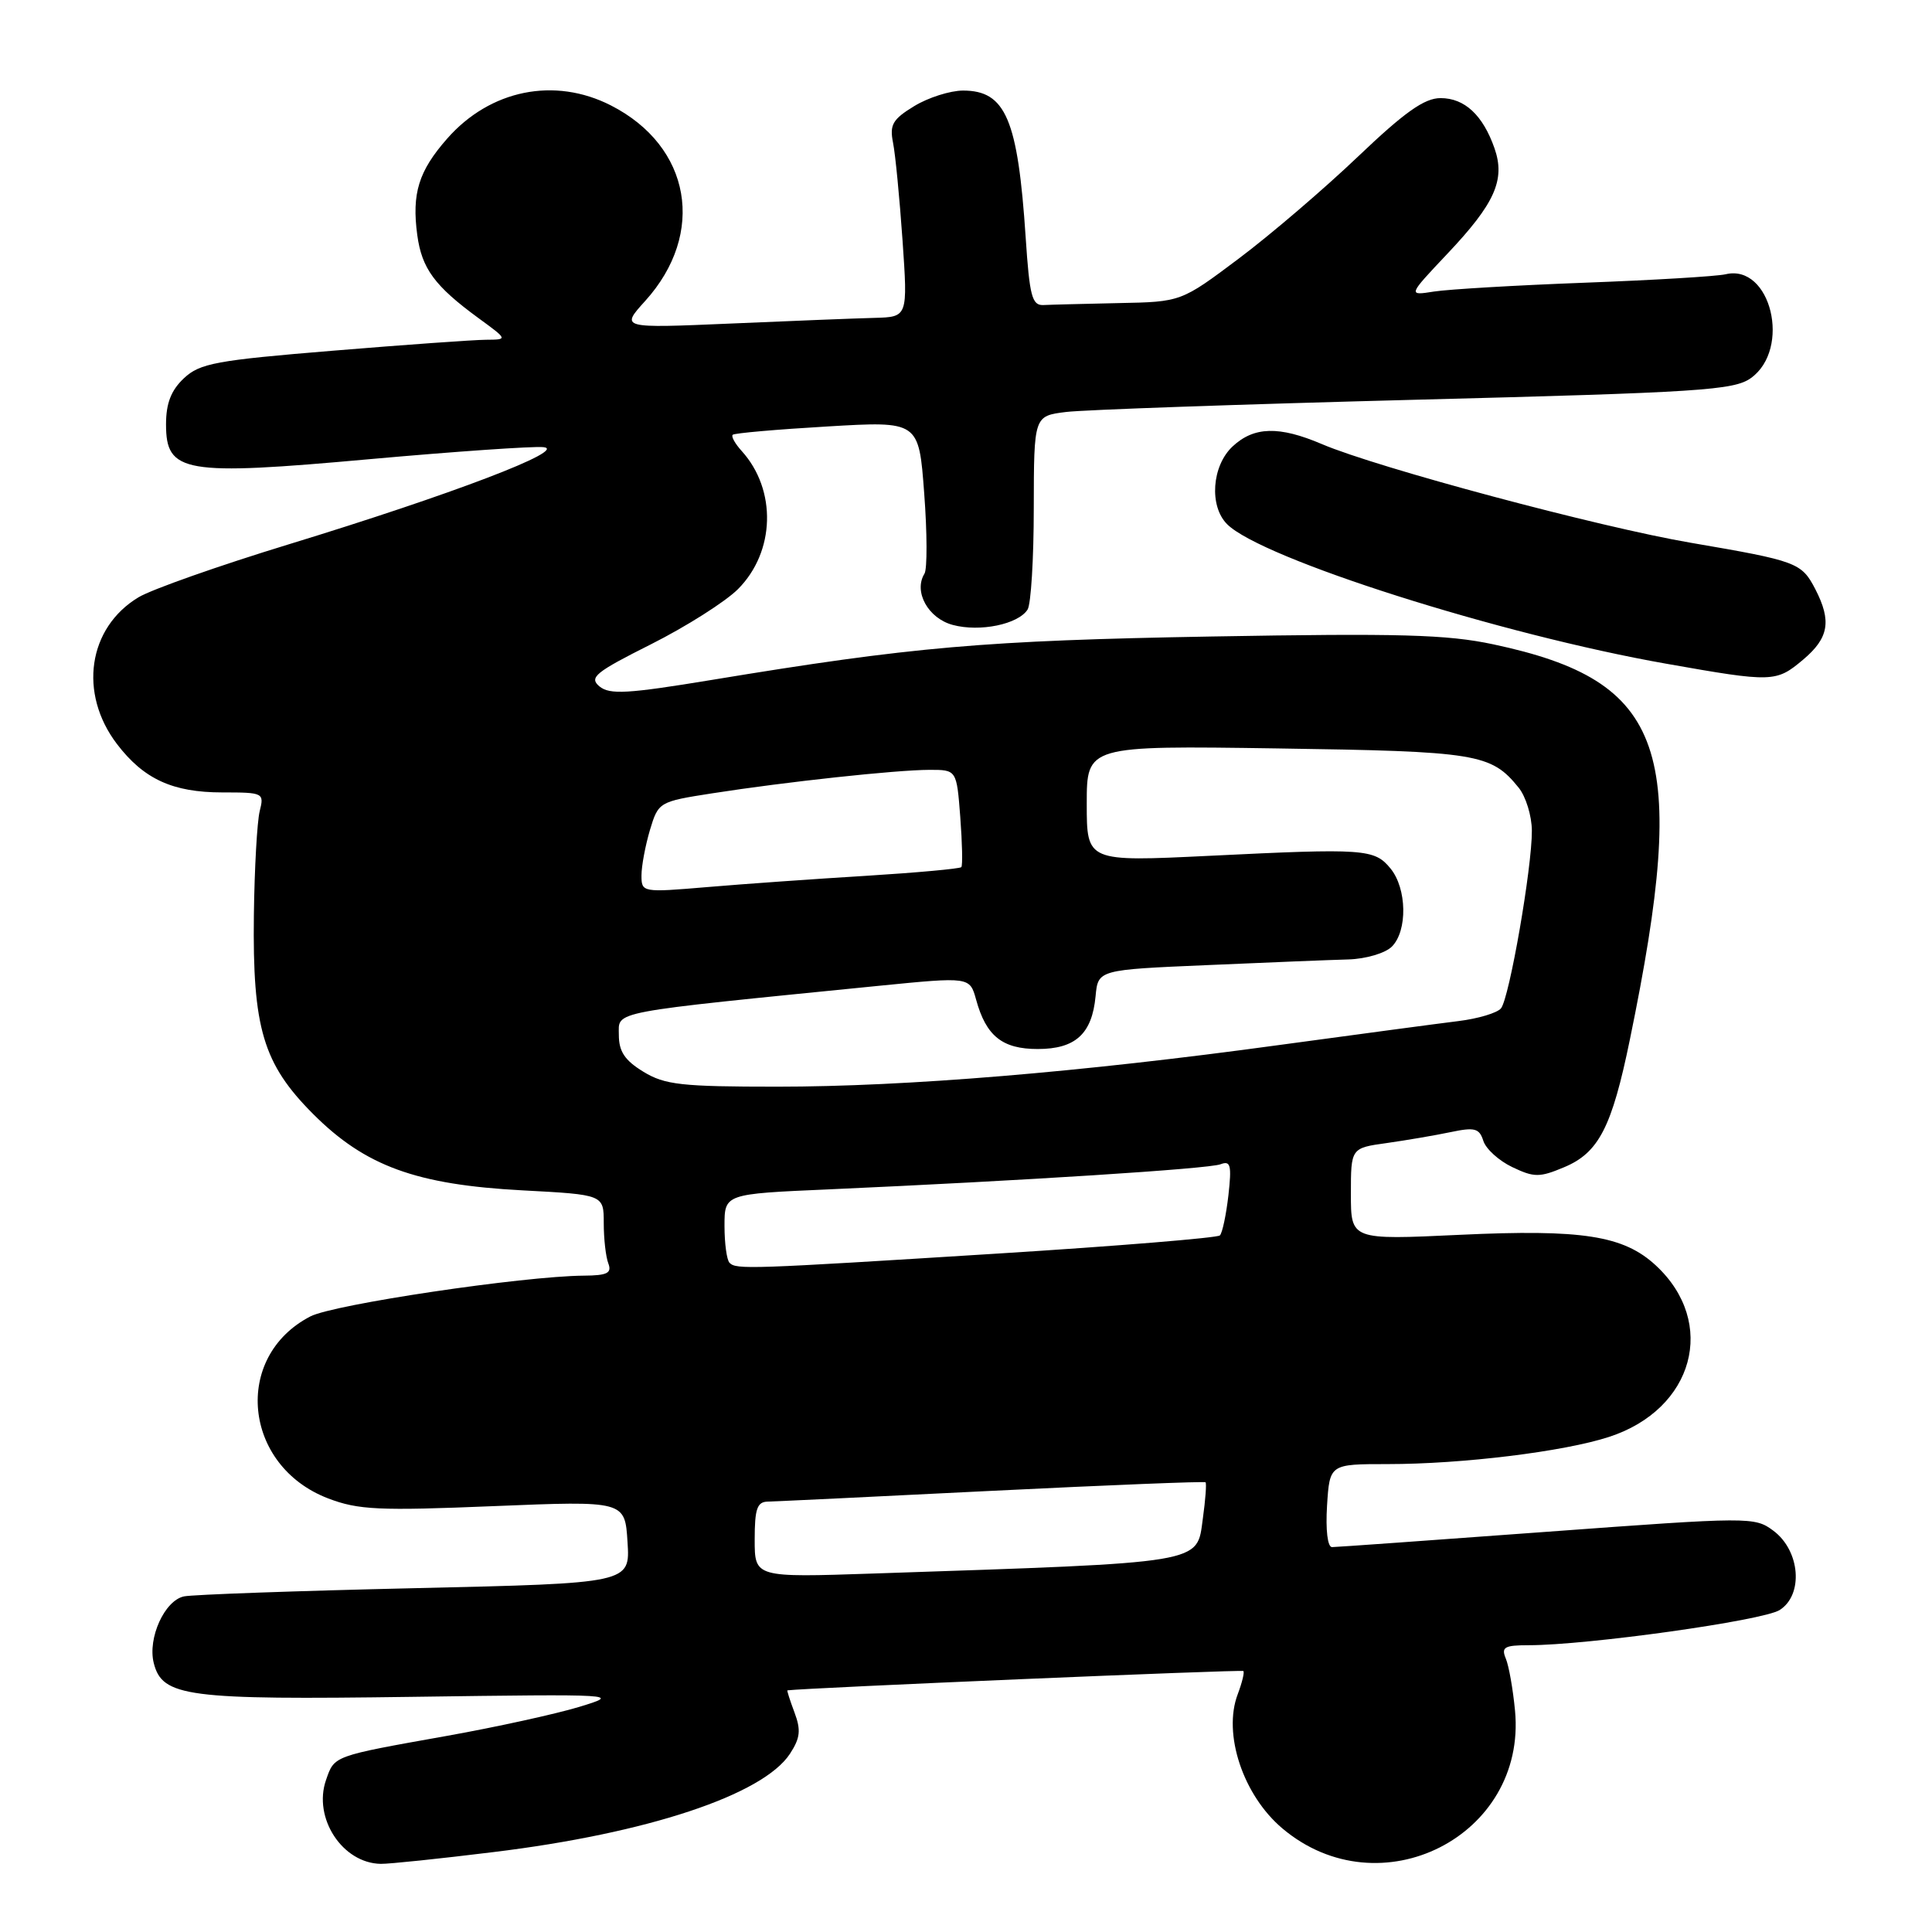 <?xml version="1.0" encoding="UTF-8" standalone="no"?>
<!DOCTYPE svg PUBLIC "-//W3C//DTD SVG 1.1//EN" "http://www.w3.org/Graphics/SVG/1.1/DTD/svg11.dtd" >
<svg xmlns="http://www.w3.org/2000/svg" xmlns:xlink="http://www.w3.org/1999/xlink" version="1.1" viewBox="0 0 256 256">
 <g >
 <path fill="currentColor"
d=" M 65.39 245.41 C 85.76 242.93 101.09 237.84 104.67 232.39 C 106.04 230.29 106.15 229.25 105.27 226.90 C 104.67 225.30 104.25 223.99 104.34 223.98 C 106.68 223.66 164.54 221.20 164.75 221.42 C 164.92 221.58 164.58 222.97 164.01 224.48 C 162.00 229.75 164.72 237.90 169.94 242.29 C 182.85 253.16 202.31 243.30 200.75 226.69 C 200.48 223.84 199.93 220.71 199.52 219.75 C 198.90 218.26 199.35 218.00 202.54 218.00 C 210.33 218.00 233.59 214.74 235.81 213.34 C 239.00 211.32 238.54 205.47 234.97 202.82 C 232.50 200.98 231.86 200.99 204.97 202.97 C 189.86 204.08 177.05 205.00 176.50 205.00 C 175.91 205.00 175.64 202.73 175.84 199.50 C 176.19 194.00 176.19 194.00 183.87 194.00 C 193.77 194.00 207.22 192.35 213.20 190.40 C 224.46 186.74 227.59 175.27 219.41 167.68 C 215.13 163.71 209.64 162.86 193.44 163.62 C 179.00 164.30 179.00 164.30 179.00 158.21 C 179.00 152.12 179.00 152.12 183.75 151.46 C 186.36 151.09 190.17 150.44 192.22 150.01 C 195.41 149.34 196.02 149.50 196.55 151.17 C 196.89 152.24 198.62 153.81 200.39 154.65 C 203.28 156.03 204.00 156.03 207.24 154.67 C 211.84 152.75 213.58 149.38 215.97 137.73 C 223.89 99.26 220.77 90.25 197.88 85.38 C 191.74 84.07 185.44 83.90 160.50 84.34 C 130.44 84.87 120.91 85.70 94.27 90.10 C 83.16 91.93 80.79 92.07 79.43 90.95 C 78.02 89.77 78.87 89.08 86.28 85.36 C 90.93 83.02 96.10 79.74 97.78 78.07 C 102.72 73.12 102.95 64.91 98.27 59.75 C 97.39 58.78 96.86 57.82 97.09 57.61 C 97.32 57.39 102.96 56.90 109.62 56.51 C 121.75 55.79 121.75 55.79 122.46 65.35 C 122.86 70.60 122.87 75.40 122.50 76.01 C 121.02 78.39 122.98 81.94 126.26 82.81 C 129.86 83.77 134.92 82.72 136.16 80.77 C 136.61 80.07 136.98 74.02 136.98 67.31 C 137.00 55.12 137.00 55.12 141.25 54.59 C 143.59 54.30 164.40 53.57 187.50 52.97 C 225.27 52.00 229.75 51.71 232.00 50.10 C 237.39 46.23 234.65 34.93 228.66 36.34 C 227.47 36.62 219.07 37.12 210.00 37.46 C 200.93 37.80 191.93 38.33 190.02 38.63 C 186.54 39.18 186.54 39.18 191.77 33.64 C 198.08 26.97 199.49 23.83 198.03 19.65 C 196.49 15.25 194.07 13.00 190.88 13.00 C 188.74 13.00 186.13 14.85 179.94 20.75 C 175.47 25.01 168.37 31.09 164.16 34.25 C 156.50 40.00 156.50 40.00 148.25 40.16 C 143.71 40.26 139.21 40.37 138.25 40.42 C 136.75 40.49 136.42 39.22 135.91 31.50 C 134.87 15.79 133.26 12.00 127.60 12.00 C 125.89 12.01 122.99 12.93 121.14 14.06 C 118.28 15.80 117.86 16.53 118.33 18.90 C 118.64 20.43 119.20 26.25 119.59 31.84 C 120.29 42.00 120.29 42.00 115.89 42.12 C 113.48 42.18 104.91 42.52 96.86 42.87 C 82.21 43.50 82.21 43.50 85.49 39.88 C 93.59 30.92 91.57 19.39 80.95 13.97 C 73.48 10.16 64.94 11.89 59.25 18.37 C 55.47 22.67 54.55 25.63 55.29 31.14 C 55.89 35.58 57.59 37.90 63.40 42.15 C 67.30 45.00 67.30 45.00 64.40 45.02 C 62.81 45.03 53.68 45.68 44.12 46.47 C 28.63 47.74 26.48 48.14 24.37 50.12 C 22.67 51.72 22.00 53.44 22.00 56.23 C 22.00 62.66 24.37 63.07 49.00 60.84 C 60.28 59.83 70.62 59.11 72.00 59.25 C 75.39 59.59 59.88 65.51 38.28 72.12 C 29.05 74.94 20.09 78.10 18.36 79.14 C 11.65 83.17 10.38 91.87 15.50 98.59 C 19.05 103.24 22.88 105.00 29.47 105.00 C 34.91 105.00 35.02 105.06 34.41 107.49 C 34.07 108.87 33.72 115.05 33.64 121.24 C 33.45 136.24 34.86 140.96 41.48 147.60 C 48.39 154.52 55.14 156.98 69.25 157.73 C 80.00 158.30 80.00 158.30 80.00 162.07 C 80.00 164.14 80.27 166.55 80.61 167.42 C 81.09 168.69 80.46 169.01 77.36 169.03 C 69.27 169.10 44.23 172.83 41.13 174.43 C 30.80 179.77 32.21 194.24 43.49 198.55 C 47.47 200.07 50.20 200.20 65.42 199.57 C 82.81 198.86 82.81 198.86 83.15 204.33 C 83.50 209.79 83.50 209.79 55.00 210.44 C 39.32 210.80 25.54 211.29 24.38 211.53 C 21.81 212.07 19.55 217.05 20.37 220.35 C 21.50 224.84 24.72 225.26 54.67 224.84 C 82.09 224.46 82.31 224.48 76.72 226.18 C 73.61 227.12 65.77 228.84 59.29 230.00 C 44.03 232.72 44.33 232.62 43.20 235.86 C 41.45 240.89 45.37 246.89 50.46 246.97 C 51.54 246.99 58.26 246.29 65.39 245.41 Z  M 238.92 87.41 C 242.33 84.54 242.72 82.30 240.54 78.07 C 238.71 74.55 238.13 74.33 224.04 71.92 C 211.91 69.85 182.51 61.98 175.17 58.85 C 169.48 56.42 166.15 56.51 163.31 59.17 C 160.57 61.75 160.20 67.06 162.60 69.46 C 167.17 74.03 198.80 84.08 220.81 87.95 C 234.90 90.44 235.34 90.42 238.92 87.41 Z  M 100.00 204.01 C 100.00 199.92 100.32 198.99 101.75 198.97 C 102.71 198.95 116.10 198.31 131.49 197.54 C 146.89 196.78 159.60 196.27 159.74 196.41 C 159.89 196.56 159.73 198.73 159.38 201.24 C 158.56 207.25 159.99 207.01 115.75 208.50 C 100.00 209.03 100.00 209.03 100.00 204.01 Z  M 96.67 167.33 C 96.30 166.97 96.00 164.76 96.00 162.44 C 96.00 158.20 96.00 158.20 109.75 157.60 C 135.52 156.45 160.15 154.88 161.73 154.27 C 163.06 153.76 163.22 154.38 162.77 158.39 C 162.47 160.98 161.97 163.37 161.64 163.70 C 161.31 164.02 148.09 165.11 132.27 166.10 C 99.13 168.18 97.56 168.23 96.67 167.33 Z  M 85.25 142.01 C 82.79 140.51 82.00 139.33 82.00 137.13 C 82.00 133.92 80.31 134.24 116.50 130.62 C 128.50 129.43 128.50 129.43 129.34 132.46 C 130.66 137.28 132.81 139.00 137.50 139.00 C 142.51 139.00 144.70 136.99 145.17 132.00 C 145.50 128.50 145.50 128.50 160.00 127.88 C 167.97 127.53 176.38 127.19 178.68 127.13 C 180.99 127.06 183.56 126.30 184.43 125.43 C 186.52 123.34 186.43 117.74 184.25 115.08 C 182.12 112.48 180.86 112.39 160.25 113.40 C 144.00 114.19 144.00 114.19 144.00 106.50 C 144.00 98.80 144.00 98.80 169.25 99.17 C 195.76 99.56 197.57 99.85 201.23 104.37 C 202.18 105.54 202.97 108.11 202.98 110.07 C 203.01 114.94 200.00 132.24 198.89 133.61 C 198.39 134.22 195.85 134.98 193.24 135.30 C 190.63 135.62 179.95 137.05 169.50 138.47 C 143.13 142.08 120.08 143.99 103.00 143.99 C 90.30 143.99 88.10 143.75 85.25 142.01 Z  M 85.00 116.00 C 85.00 114.75 85.51 112.05 86.12 109.98 C 87.24 106.27 87.32 106.22 94.37 105.12 C 104.10 103.60 118.72 102.02 123.13 102.01 C 126.76 102.00 126.76 102.00 127.24 108.25 C 127.50 111.69 127.57 114.68 127.38 114.90 C 127.19 115.11 121.52 115.63 114.77 116.05 C 108.02 116.46 98.56 117.13 93.75 117.54 C 85.10 118.27 85.00 118.25 85.00 116.00 Z "/>
</g>
</svg>